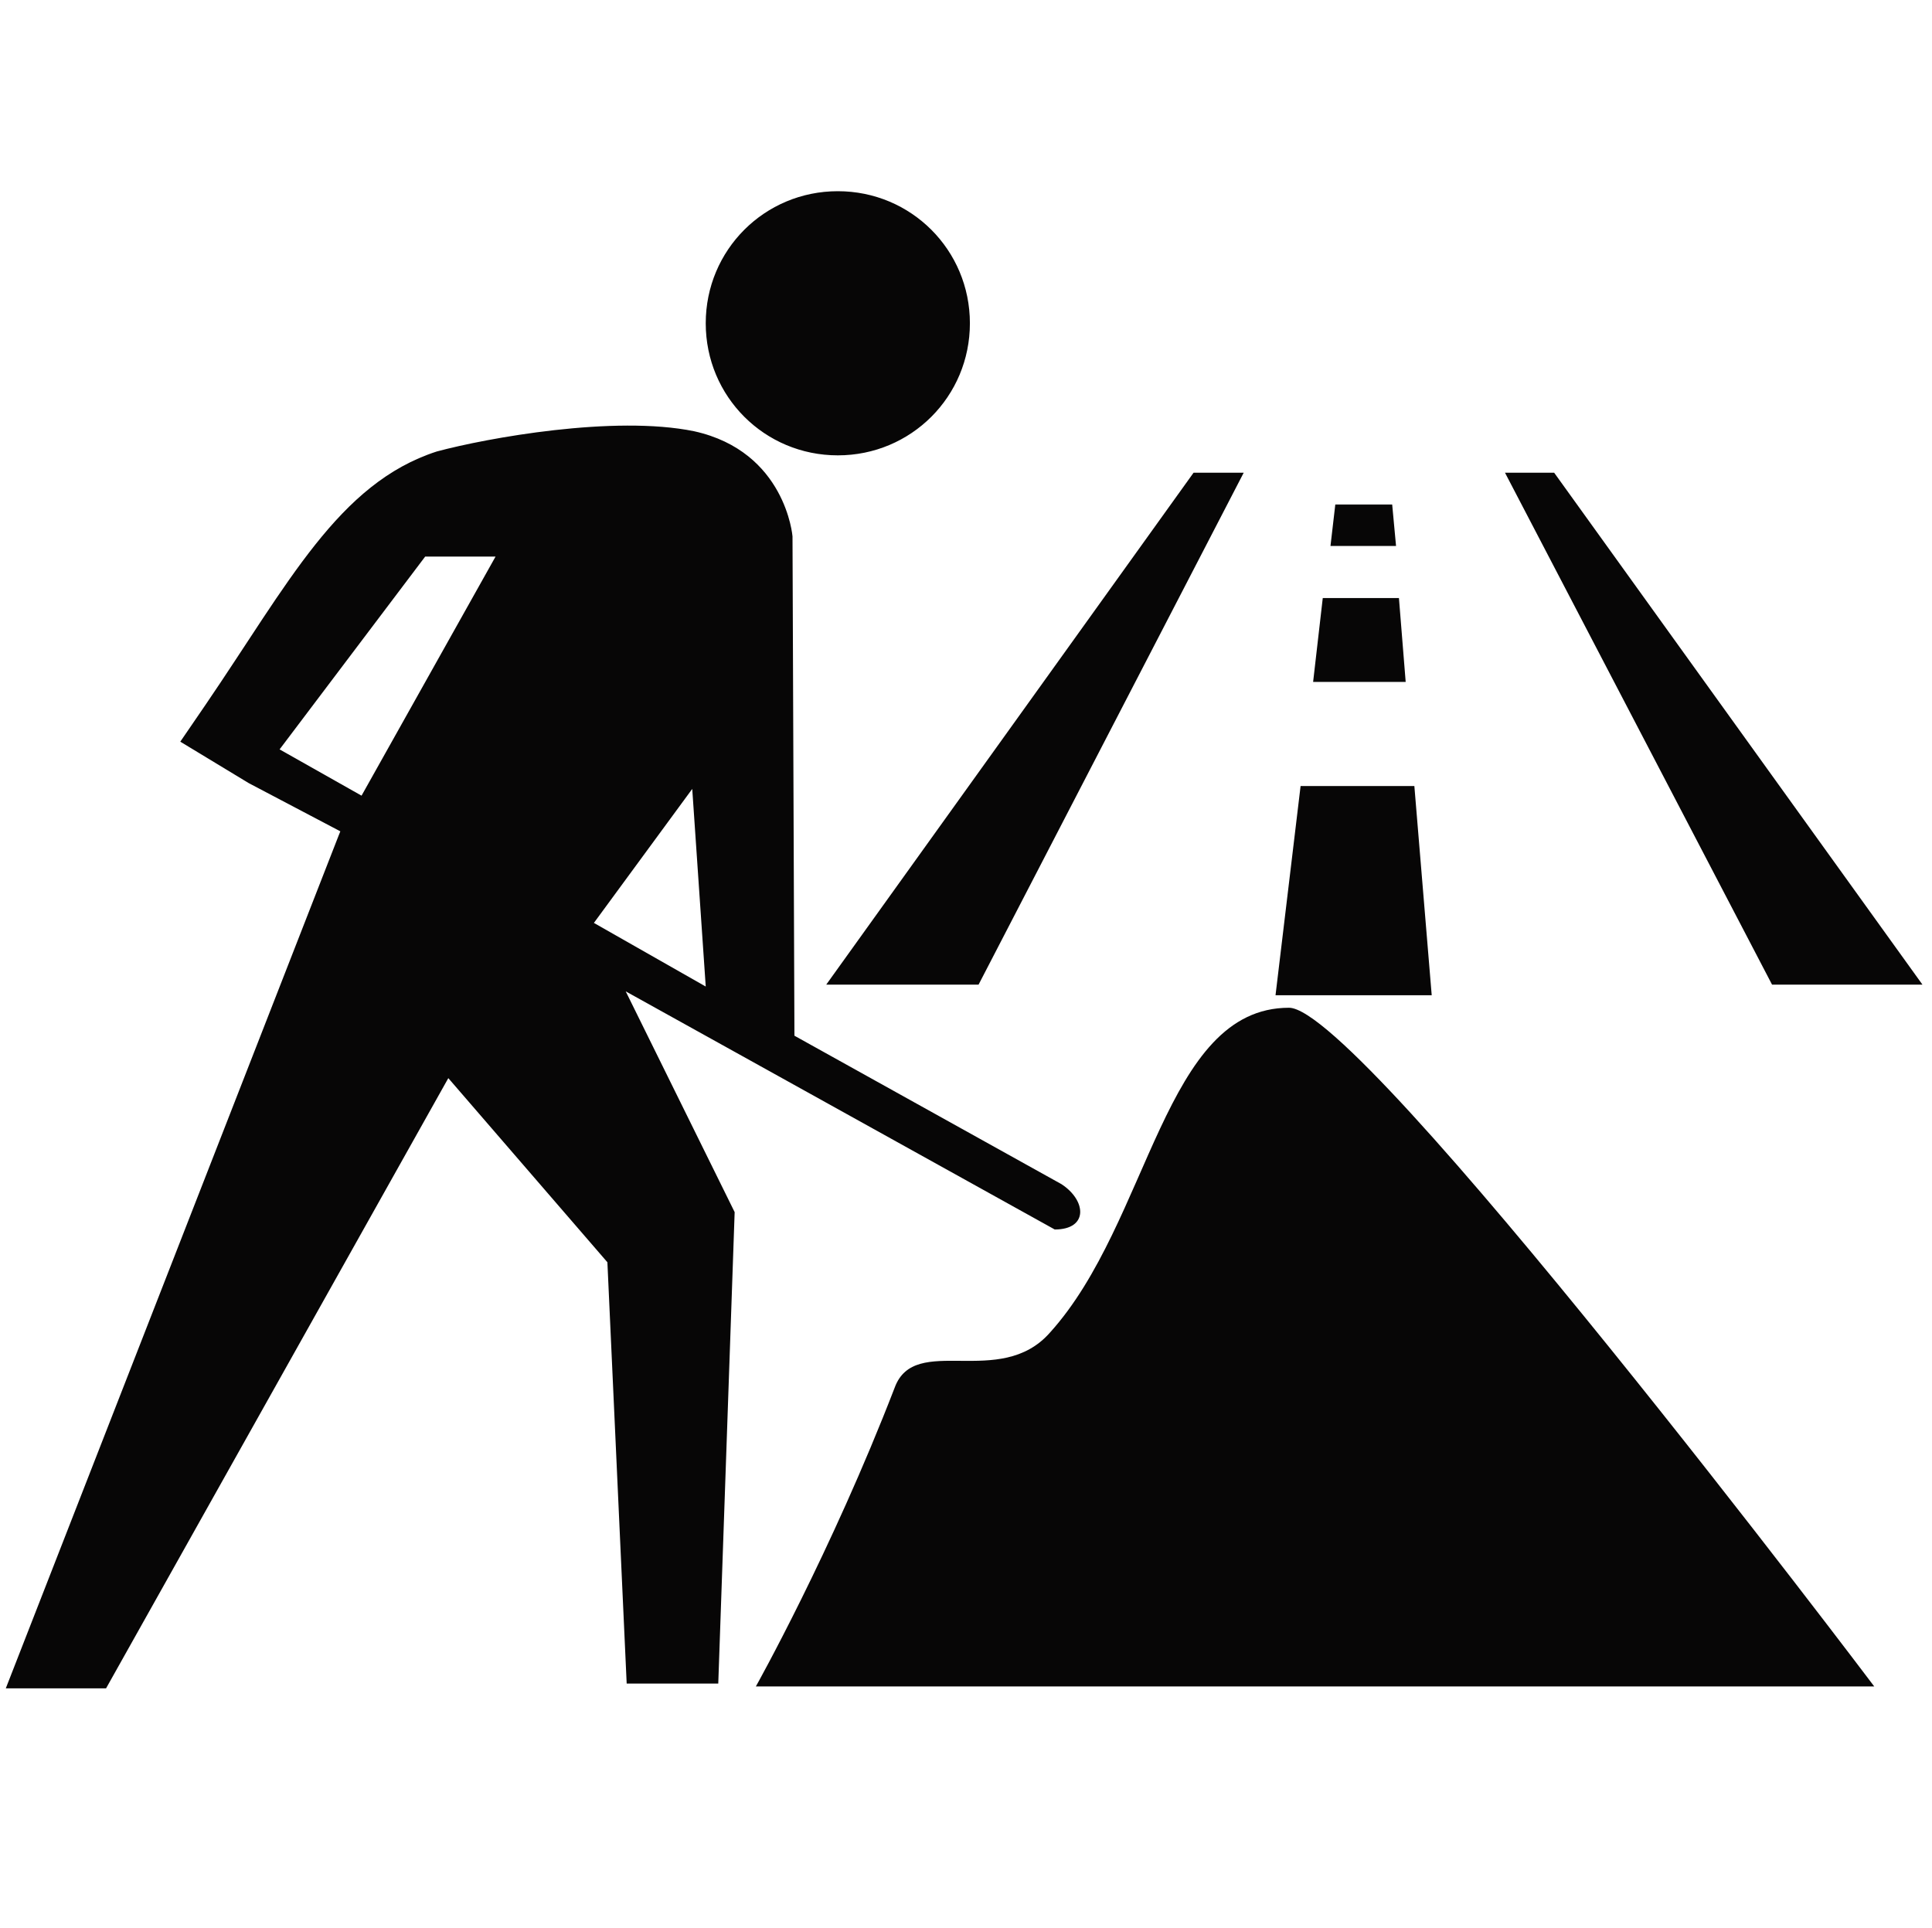 <?xml version="1.0" standalone="no"?><!DOCTYPE svg PUBLIC "-//W3C//DTD SVG 1.1//EN" "http://www.w3.org/Graphics/SVG/1.1/DTD/svg11.dtd"><svg t="1547642791200" class="icon" style="" viewBox="0 0 1026 1024" version="1.1" xmlns="http://www.w3.org/2000/svg" p-id="12237" xmlns:xlink="http://www.w3.org/1999/xlink" width="200.391" height="200"><defs><style type="text/css"></style></defs><path d="M444.928 101.547c38.912 0 70.144 31.232 70.144 70.144s-31.232 70.144-70.144 70.144-70.144-31.232-70.144-70.144S406.016 101.547 444.928 101.547z m239.616 433.664c38.912 0 310.784 360.448 310.784 360.448h-593.92s39.936-71.168 73.728-158.72c10.752-29.184 55.808 1.024 82.432-29.184 53.248-58.88 60.416-172.544 126.976-172.544zM368.64 229.035c48.64 10.752 52.224 55.808 52.224 55.808l1.024 265.216 141.824 78.848c13.312 8.704 14.336 24.064-3.584 24.064L332.288 526.507l57.856 117.248-8.704 250.368H332.8l-10.24-223.744L238.08 572.587 56.32 896.683H3.072l176.64-452.608 1.024-2.56-48.64-25.6-36.352-22.016 13.312-19.456c44.032-64.512 70.656-117.76 122.88-134.656 26.624-7.168 94.208-19.456 136.704-10.752z m6.144 294.912L367.616 418.987 315.392 490.155l59.392 33.792zM192 422.571l71.168-126.976h-37.376L148.48 397.995l43.52 24.576z" fill="#070606" p-id="12238"></path><path d="M697.344 362.155h49.152l-3.584-44.544h-40.448l-5.12 44.544z m11.776-94.208l-2.56 22.016h34.816l-2.048-22.016h-30.208z m-18.432 149.504l-13.312 111.104h82.944l-9.216-111.104h-60.416z m-251.904 105.472h80.896L660.48 251.051h-26.624l-195.072 271.872z m386.56-271.872h-26.112l141.824 271.872h79.872" fill="#070606" p-id="12239"></path></svg>